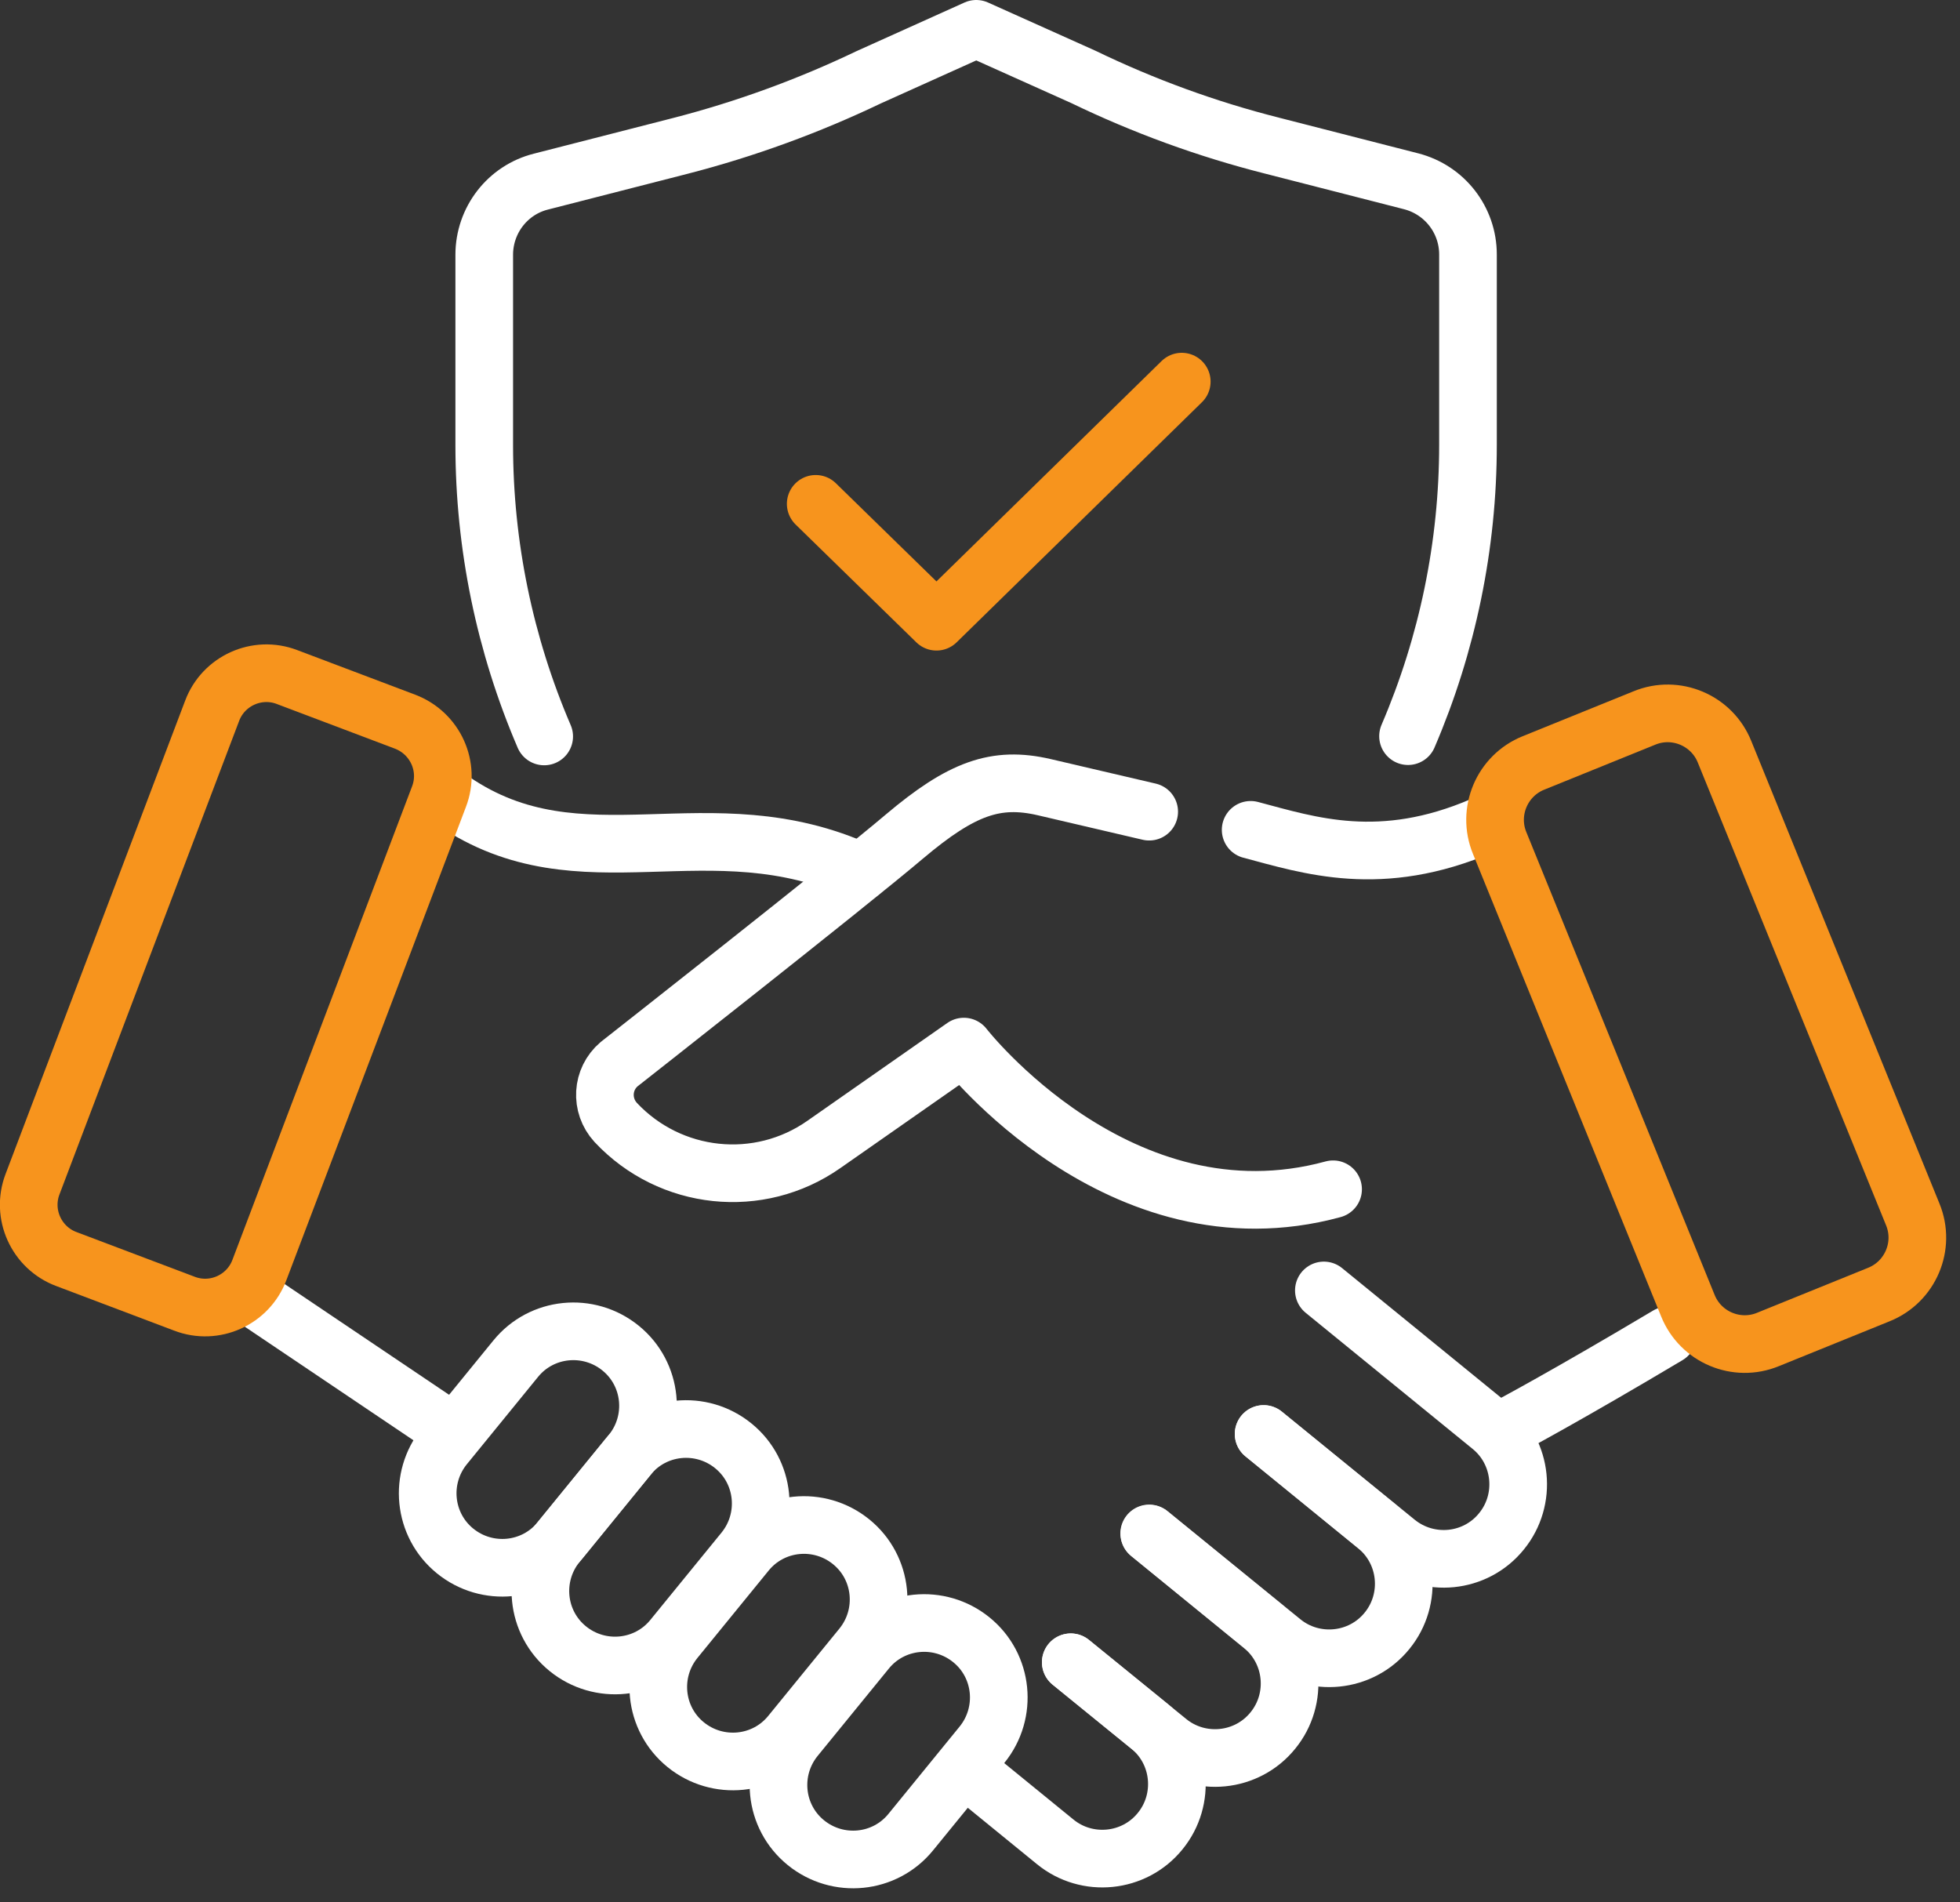 <svg width="68" height="66" viewBox="0 0 68 66" fill="none" xmlns="http://www.w3.org/2000/svg">
<rect x="0" y="0" width="68" height="66" fill="#333333" stroke="none"/>
<g clip-path="url(#clip0_4237_13285)">
<path d="M21.9 50.41C22.8 49.3 22.64 47.67 21.53 46.77C20.42 45.87 18.79 46.03 17.89 47.14L15.42 50.17C14.52 51.28 14.68 52.91 15.79 53.81C16.9 54.71 18.53 54.55 19.43 53.44L21.9 50.41Z" stroke="white" stroke-width="2" stroke-linecap="round" stroke-linejoin="round"/>
<path d="M25.81 53.8C26.71 52.69 26.55 51.06 25.44 50.16C24.33 49.26 22.7 49.42 21.8 50.53L19.33 53.56C18.43 54.67 18.59 56.3 19.7 57.2C20.81 58.1 22.44 57.94 23.34 56.83L25.81 53.8Z" stroke="white" stroke-width="2" stroke-linecap="round" stroke-linejoin="round"/>
<path d="M29.9 57.13C30.8 56.02 30.64 54.39 29.53 53.49C28.42 52.59 26.79 52.75 25.89 53.86L23.42 56.89C22.52 58 22.68 59.63 23.79 60.53C24.9 61.43 26.53 61.27 27.43 60.16L29.9 57.13Z" stroke="white" stroke-width="2" stroke-linecap="round" stroke-linejoin="round"/>
<path d="M34.07 60.53C34.97 59.42 34.81 57.79 33.7 56.89C32.59 55.99 30.96 56.15 30.06 57.26L27.59 60.29C26.69 61.4 26.85 63.03 27.96 63.93C29.07 64.83 30.7 64.67 31.6 63.56L34.07 60.53Z" stroke="white" stroke-width="2" stroke-linecap="round" stroke-linejoin="round"/>
<path d="M45.93 44.77L51.72 49.49C52.83 50.39 52.99 52.03 52.09 53.13C51.19 54.24 49.56 54.4 48.45 53.5L43.84 49.75" stroke="white" stroke-width="2" stroke-linecap="round" stroke-linejoin="round"/>
<path d="M43.84 49.75L47.75 52.94C48.86 53.84 49.02 55.48 48.12 56.58C47.22 57.69 45.58 57.85 44.48 56.95L39.87 53.2" stroke="white" stroke-width="2" stroke-linecap="round" stroke-linejoin="round"/>
<path d="M39.879 53.21L43.789 56.4C44.899 57.3 45.059 58.94 44.159 60.04C43.259 61.15 41.619 61.31 40.519 60.41L37.149 57.67" stroke="white" stroke-width="2" stroke-linecap="round" stroke-linejoin="round"/>
<path d="M37.149 57.67L39.879 59.89C40.989 60.79 41.149 62.43 40.249 63.53C39.349 64.64 37.709 64.8 36.609 63.9L33.739 61.56" stroke="white" stroke-width="2" stroke-linecap="round" stroke-linejoin="round"/>
<path d="M39.87 28.16L36.23 27.31C34.55 26.92 33.36 27.35 31.38 29.02C29.4 30.7 21.48 36.92 21.48 36.92C20.87 37.44 20.82 38.35 21.36 38.94C23.25 40.96 26.33 41.29 28.59 39.7L33.44 36.31C33.44 36.31 38.85 43.28 46.25 41.26" stroke="white" stroke-width="2" stroke-linecap="round" stroke-linejoin="round"/>
<path d="M8.83 45.05L15.32 49.42" stroke="white" stroke-width="2" stroke-linecap="round" stroke-linejoin="round"/>
<path d="M15.72 27.78C20.18 30.83 24.59 27.83 29.87 30.25" stroke="white" stroke-width="2" stroke-linecap="round" stroke-linejoin="round"/>
<path d="M43.39 28.79C45.43 29.33 47.9 30.16 51.43 28.64" stroke="white" stroke-width="2" stroke-linecap="round" stroke-linejoin="round"/>
<path d="M57.86 46.33C54.37 48.41 52.47 49.42 52.47 49.42" stroke="white" stroke-width="2" stroke-linecap="round" stroke-linejoin="round"/>
<path d="M14.06 25.04L9.96 23.49C8.92 23.09 7.75 23.62 7.36 24.66L1.13 41.08C0.73 42.12 1.26 43.29 2.3 43.68L6.4 45.23C7.44 45.63 8.61 45.1 9 44.06L15.23 27.64C15.63 26.6 15.1 25.44 14.06 25.04Z" stroke="#F7941D" stroke-width="2" stroke-miterlimit="10" stroke-linecap="round" stroke-linejoin="round"/>
<path d="M57.05 24.91L53.2 26.47C52.11 26.91 51.58 28.16 52.03 29.25L58.56 45.3C59 46.39 60.25 46.92 61.34 46.47L65.19 44.91C66.28 44.47 66.81 43.22 66.36 42.13L59.83 26.08C59.39 24.99 58.14 24.46 57.05 24.91Z" stroke="#F7941D" stroke-width="2" stroke-miterlimit="10" stroke-linecap="round" stroke-linejoin="round"/>
<path d="M18.88 25.55C17.51 22.36 16.8 18.92 16.8 15.44V8.84C16.8 7.64 17.61 6.59 18.77 6.3L23.61 5.06C25.86 4.48 28.05 3.68 30.14 2.68L33.87 1L37.59 2.67C39.68 3.68 41.87 4.48 44.12 5.05L48.96 6.29C50.12 6.59 50.93 7.63 50.93 8.83V15.43C50.93 18.91 50.22 22.35 48.85 25.54" stroke="white" stroke-width="2" stroke-miterlimit="10" stroke-linecap="round" stroke-linejoin="round"/>
<path d="M28.3 17.48L32.49 21.57L41 13.24" stroke="#F7941D" stroke-width="2" stroke-miterlimit="10" stroke-linecap="round" stroke-linejoin="round"/>
</g>
<defs>
<clipPath id="clip0_4237_13285">
<rect width="67.52" height="65.51" fill="white"/>
</clipPath>
</defs>
</svg>
